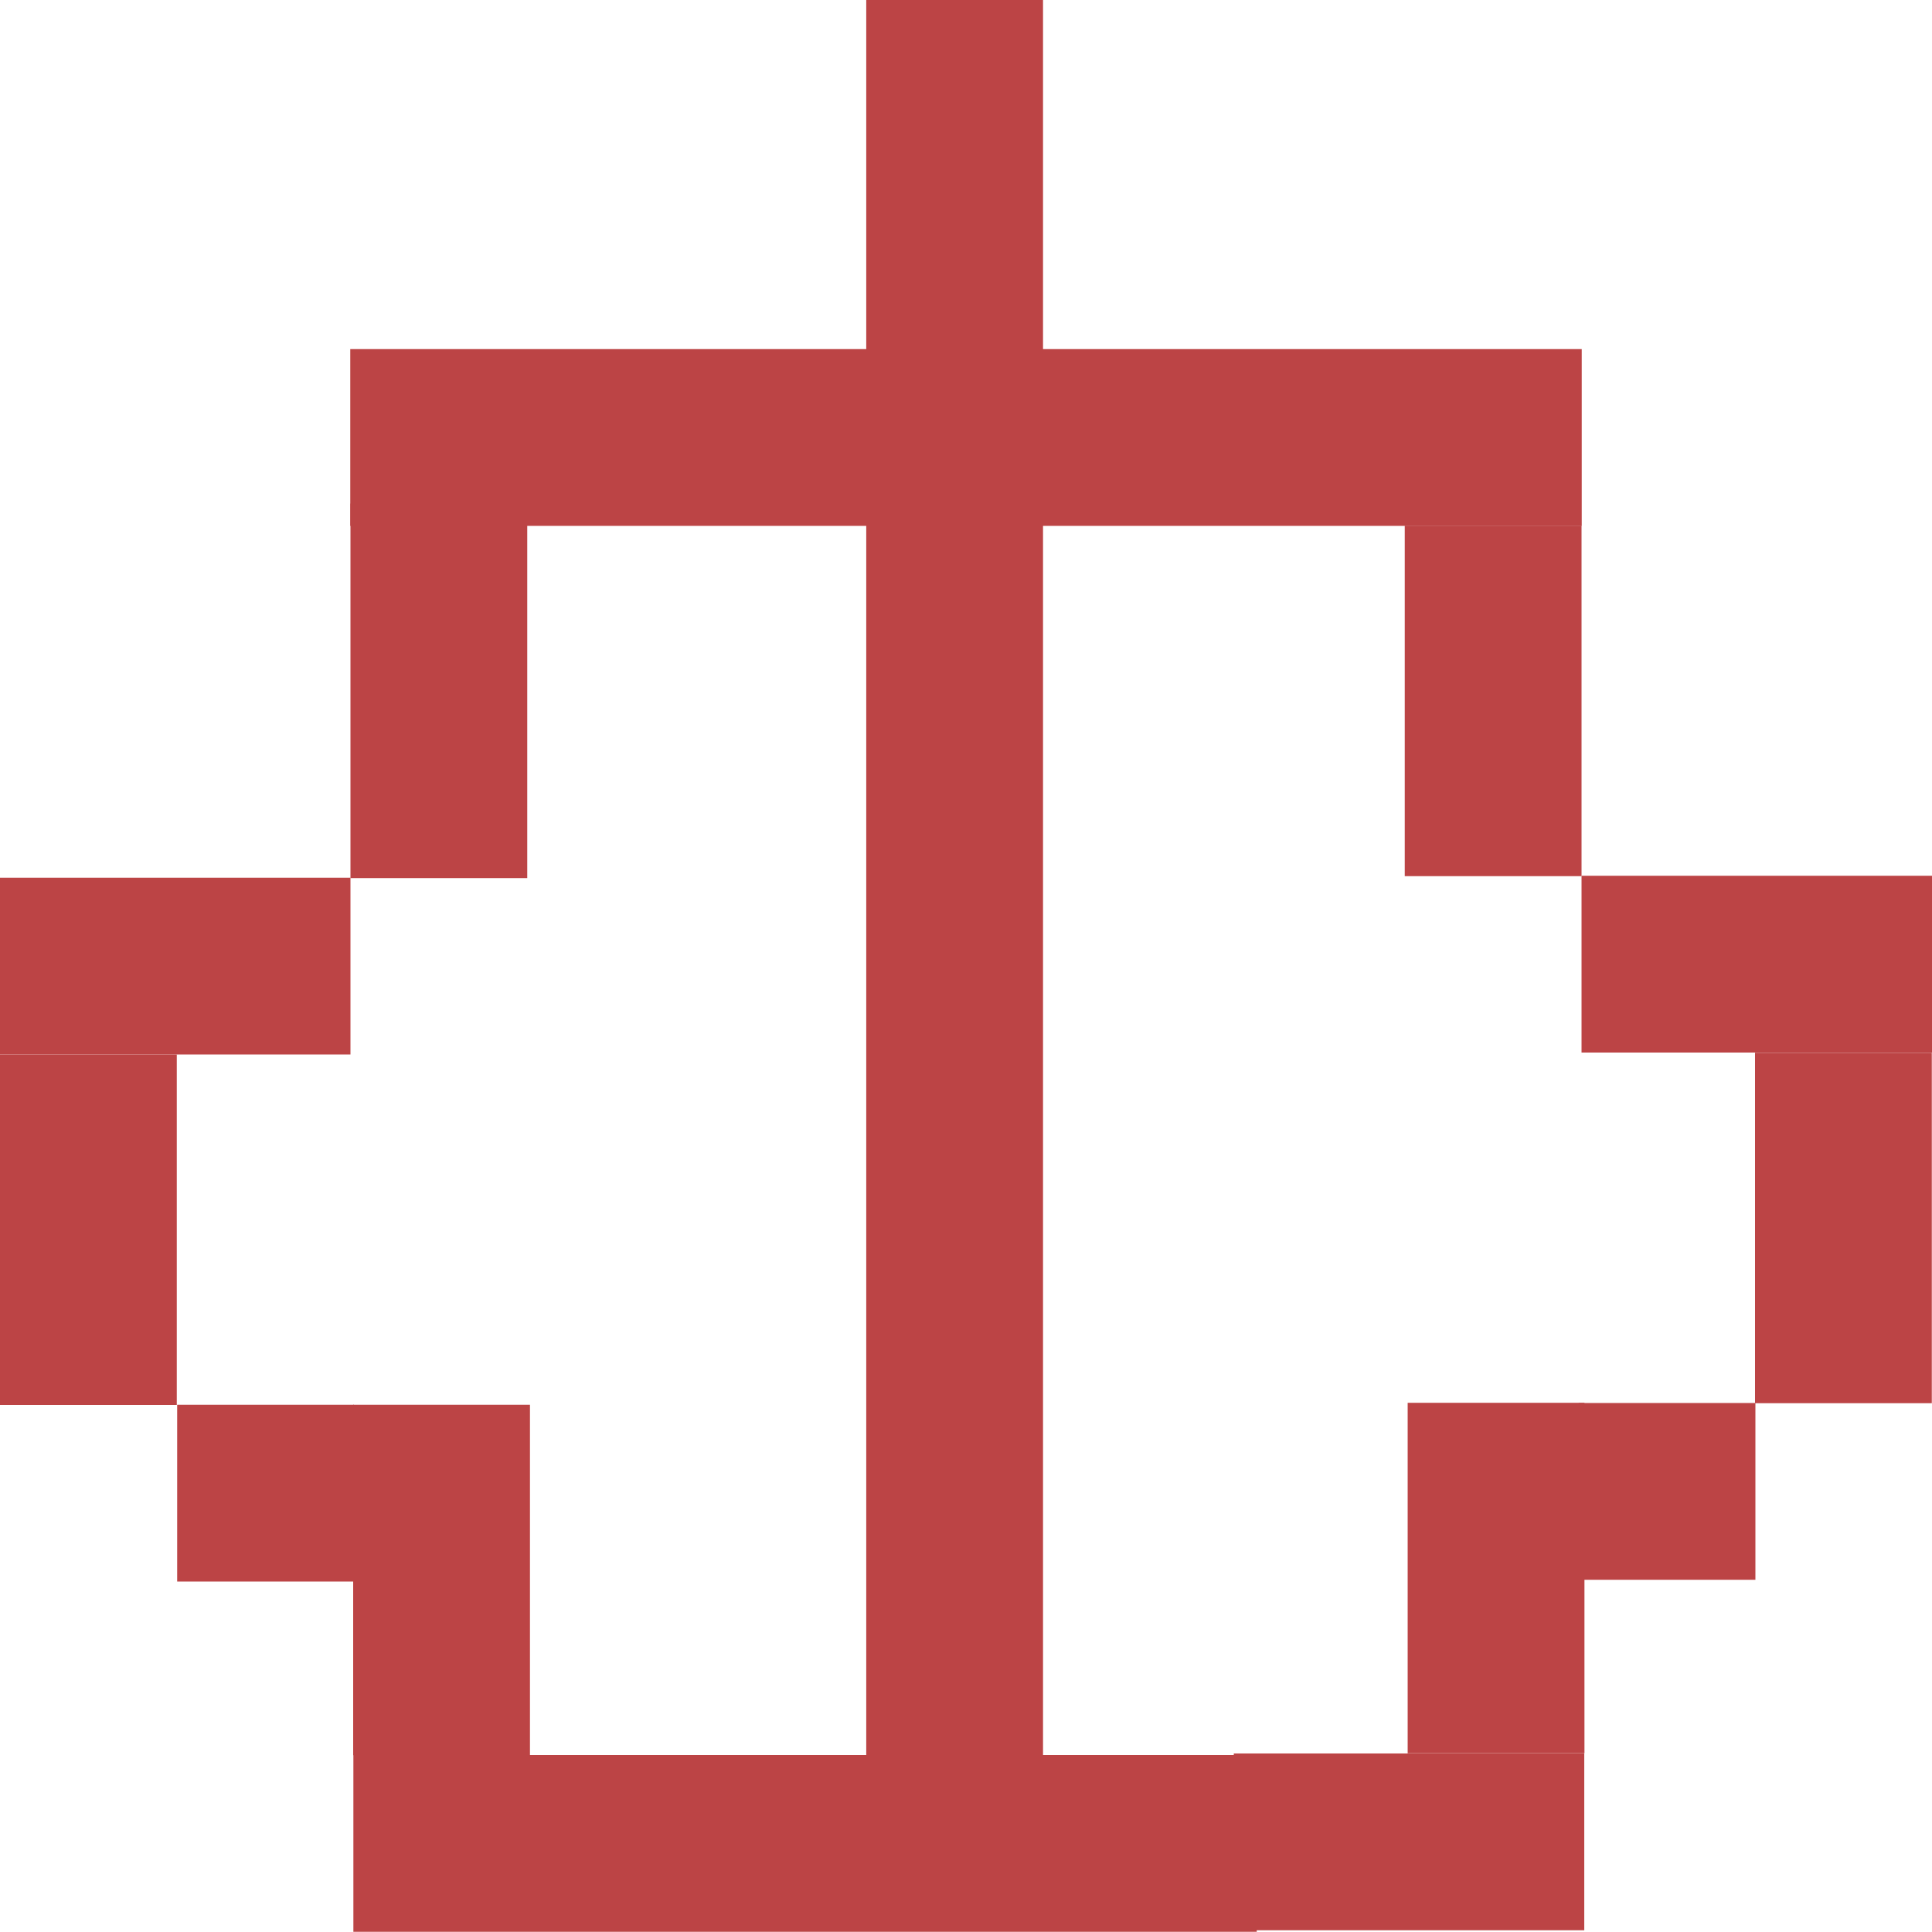 <?xml version="1.0" encoding="UTF-8"?><svg id="a" xmlns="http://www.w3.org/2000/svg" viewBox="0 0 99.45 99.44"><defs><style>.b{fill:#bc4445;}</style></defs><rect class="b" x="44.59" width="9.1" height="91.1"/><rect class="b" x="45.17" y="-9.18" width="9.1" height="63.39" transform="translate(72.24 -27.2) rotate(90)"/><rect class="b" x="18.04" y="25.92" width="9.1" height="19.28"/><rect class="b" x="4.47" y="40.71" width="9.1" height="18.04" transform="translate(58.75 40.71) rotate(90)"/><rect class="b" y="54.28" width="9.1" height="18.04"/><rect class="b" x="72.31" y="27.05" width="9.1" height="18.04" transform="translate(153.72 72.15) rotate(-180)"/><rect class="b" x="85.87" y="40.61" width="9.1" height="18.04" transform="translate(140.06 -40.79) rotate(90)"/><rect class="b" x="90.35" y="54.18" width="9.1" height="18.04" transform="translate(189.79 126.41) rotate(-180)"/><rect class="b" x="67.99" y="85.79" width="9.1" height="18.04" transform="translate(-22.28 167.35) rotate(-90)"/><rect class="b" x="36.88" y="71.64" width="9.1" height="46.5" transform="translate(-53.45 136.32) rotate(-90)"/><rect class="b" x="72.46" y="72.22" width="9.1" height="18.04" transform="translate(154.02 162.47) rotate(180)"/><rect class="b" x="18.18" y="72.31" width="9.1" height="18.04"/><rect class="b" x="9.12" y="72.31" width="9.1" height="9.1"/><rect class="b" x="81.26" y="72.22" width="9.1" height="9.1"/></svg>